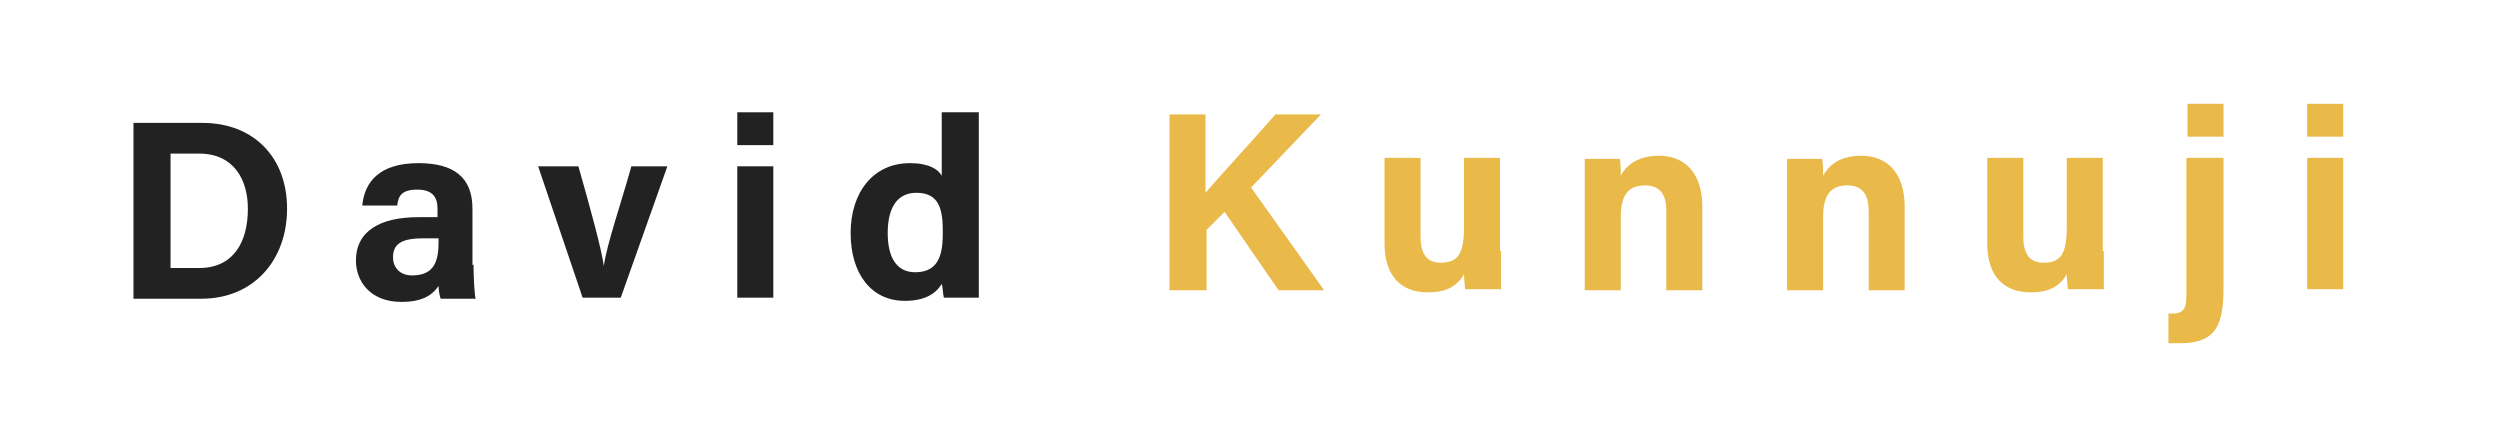 <?xml version="1.0" encoding="utf-8"?>
<!-- Generator: Adobe Illustrator 25.2.0, SVG Export Plug-In . SVG Version: 6.00 Build 0)  -->
<svg version="1.1" id="Layer_1" xmlns="http://www.w3.org/2000/svg" xmlns:xlink="http://www.w3.org/1999/xlink" x="0px" y="0px"
	 viewBox="0 0 236 40" style="enable-background:new 0 0 236 40;" xml:space="preserve">
<style type="text/css">
	.st0{fill:#222222;}
	.st1{fill:#E9B949;}
</style>
<g>
	<g>
		<path class="st0" d="M12.5,11.6h6.6c4.8,0,8,3.2,8,8.1c0,4.8-3.1,8.5-8.1,8.5h-6.4V11.6z M16.1,25.3h2.7c3.2,0,4.6-2.4,4.6-5.6
			c0-2.7-1.3-5.2-4.6-5.2h-2.7V25.3z"/>
		<path class="st0" d="M44.7,25c0,1.2,0.1,2.9,0.2,3.2h-3.3c-0.1-0.2-0.2-0.9-0.2-1.2c-0.5,0.7-1.3,1.5-3.5,1.5c-3,0-4.3-2-4.3-3.9
			c0-2.8,2.3-4.1,5.9-4.1c0.6,0,1.4,0,1.8,0v-0.8c0-0.9-0.3-1.8-1.9-1.8c-1.5,0-1.8,0.6-1.9,1.5h-3.3c0.2-2.2,1.6-4,5.3-4
			c3.3,0,5.1,1.3,5.1,4.3V25z M41.3,22.5c-0.3,0-0.9,0-1.4,0c-2.1,0-2.8,0.6-2.8,1.8c0,0.9,0.6,1.7,1.8,1.7c2.2,0,2.5-1.5,2.5-3.2
			V22.5z"/>
		<path class="st0" d="M54.6,15.7c1.2,4.2,2.2,7.9,2.4,9.4h0c0.3-2.1,1.6-5.8,2.6-9.4h3.4l-4.4,12.4h-3.6l-4.2-12.4H54.6z"/>
		<path class="st0" d="M69.6,10.6h3.4v3.1h-3.4V10.6z M69.6,15.7h3.4v12.4h-3.4V15.7z"/>
		<path class="st0" d="M92.4,10.6v14.1c0,1.1,0,2.3,0,3.4h-3.3c-0.1-0.4-0.1-1-0.2-1.3c-0.6,1-1.7,1.6-3.5,1.6
			c-3.1,0-5.1-2.5-5.1-6.4c0-3.8,2.1-6.6,5.6-6.6c1.8,0,2.7,0.6,3,1.2v-6H92.4z M83.8,22c0,2.4,0.9,3.7,2.6,3.7c2.4,0,2.6-2,2.6-3.8
			c0-2.1-0.3-3.7-2.5-3.7C84.7,18.2,83.8,19.6,83.8,22z"/>
	</g>
	<g>
		<path class="st1" d="M110.3,10.8h3.5v7.4c1.1-1.3,4.5-5,6.6-7.4h4.3l-6.6,6.9l6.9,9.7h-4.3l-5.1-7.4l-1.7,1.7v5.7h-3.5V10.8z"/>
		<path class="st1" d="M141.7,23.7c0,1.2,0,2.5,0,3.6h-3.4c0-0.3-0.1-1-0.1-1.4c-0.7,1.2-1.8,1.7-3.4,1.7c-2.5,0-4.1-1.5-4.1-4.6
			v-8.1h3.4v7.4c0,1.4,0.4,2.5,1.9,2.5c1.6,0,2.2-0.8,2.2-3.3v-6.6h3.4V23.7z"/>
		<path class="st1" d="M149.6,18.1c0-1.1,0-2.2,0-3.1h3.3c0.1,0.3,0.1,1.2,0.1,1.6c0.4-0.8,1.4-1.9,3.6-1.9c2.5,0,4.1,1.7,4.1,4.8
			v7.9h-3.4v-7.5c0-1.4-0.5-2.4-2-2.4c-1.5,0-2.3,0.8-2.3,3v6.9h-3.4V18.1z"/>
		<path class="st1" d="M168.7,18.1c0-1.1,0-2.2,0-3.1h3.3c0.1,0.3,0.1,1.2,0.1,1.6c0.4-0.8,1.4-1.9,3.6-1.9c2.5,0,4.1,1.7,4.1,4.8
			v7.9h-3.4v-7.5c0-1.4-0.5-2.4-2-2.4c-1.5,0-2.3,0.8-2.3,3v6.9h-3.4V18.1z"/>
		<path class="st1" d="M198.6,23.7c0,1.2,0,2.5,0,3.6h-3.4c0-0.3-0.1-1-0.1-1.4c-0.7,1.2-1.8,1.7-3.4,1.7c-2.5,0-4.1-1.5-4.1-4.6
			v-8.1h3.4v7.4c0,1.4,0.4,2.5,1.9,2.5c1.6,0,2.2-0.8,2.2-3.3v-6.6h3.4V23.7z"/>
		<path class="st1" d="M209.9,14.9v12.2c0,3.6-0.7,5.3-4.1,5.3c-0.3,0-0.8,0-1.1,0v-2.8c0.1,0,0.2,0,0.3,0c1.1,0,1.4-0.4,1.4-1.8
			V14.9H209.9z M206.5,12.9V9.8h3.4v3.1H206.5z"/>
		<path class="st1" d="M217.8,9.8h3.4v3.1h-3.4V9.8z M217.8,14.9h3.4v12.4h-3.4V14.9z"/>
	</g>
</g>
</svg>
